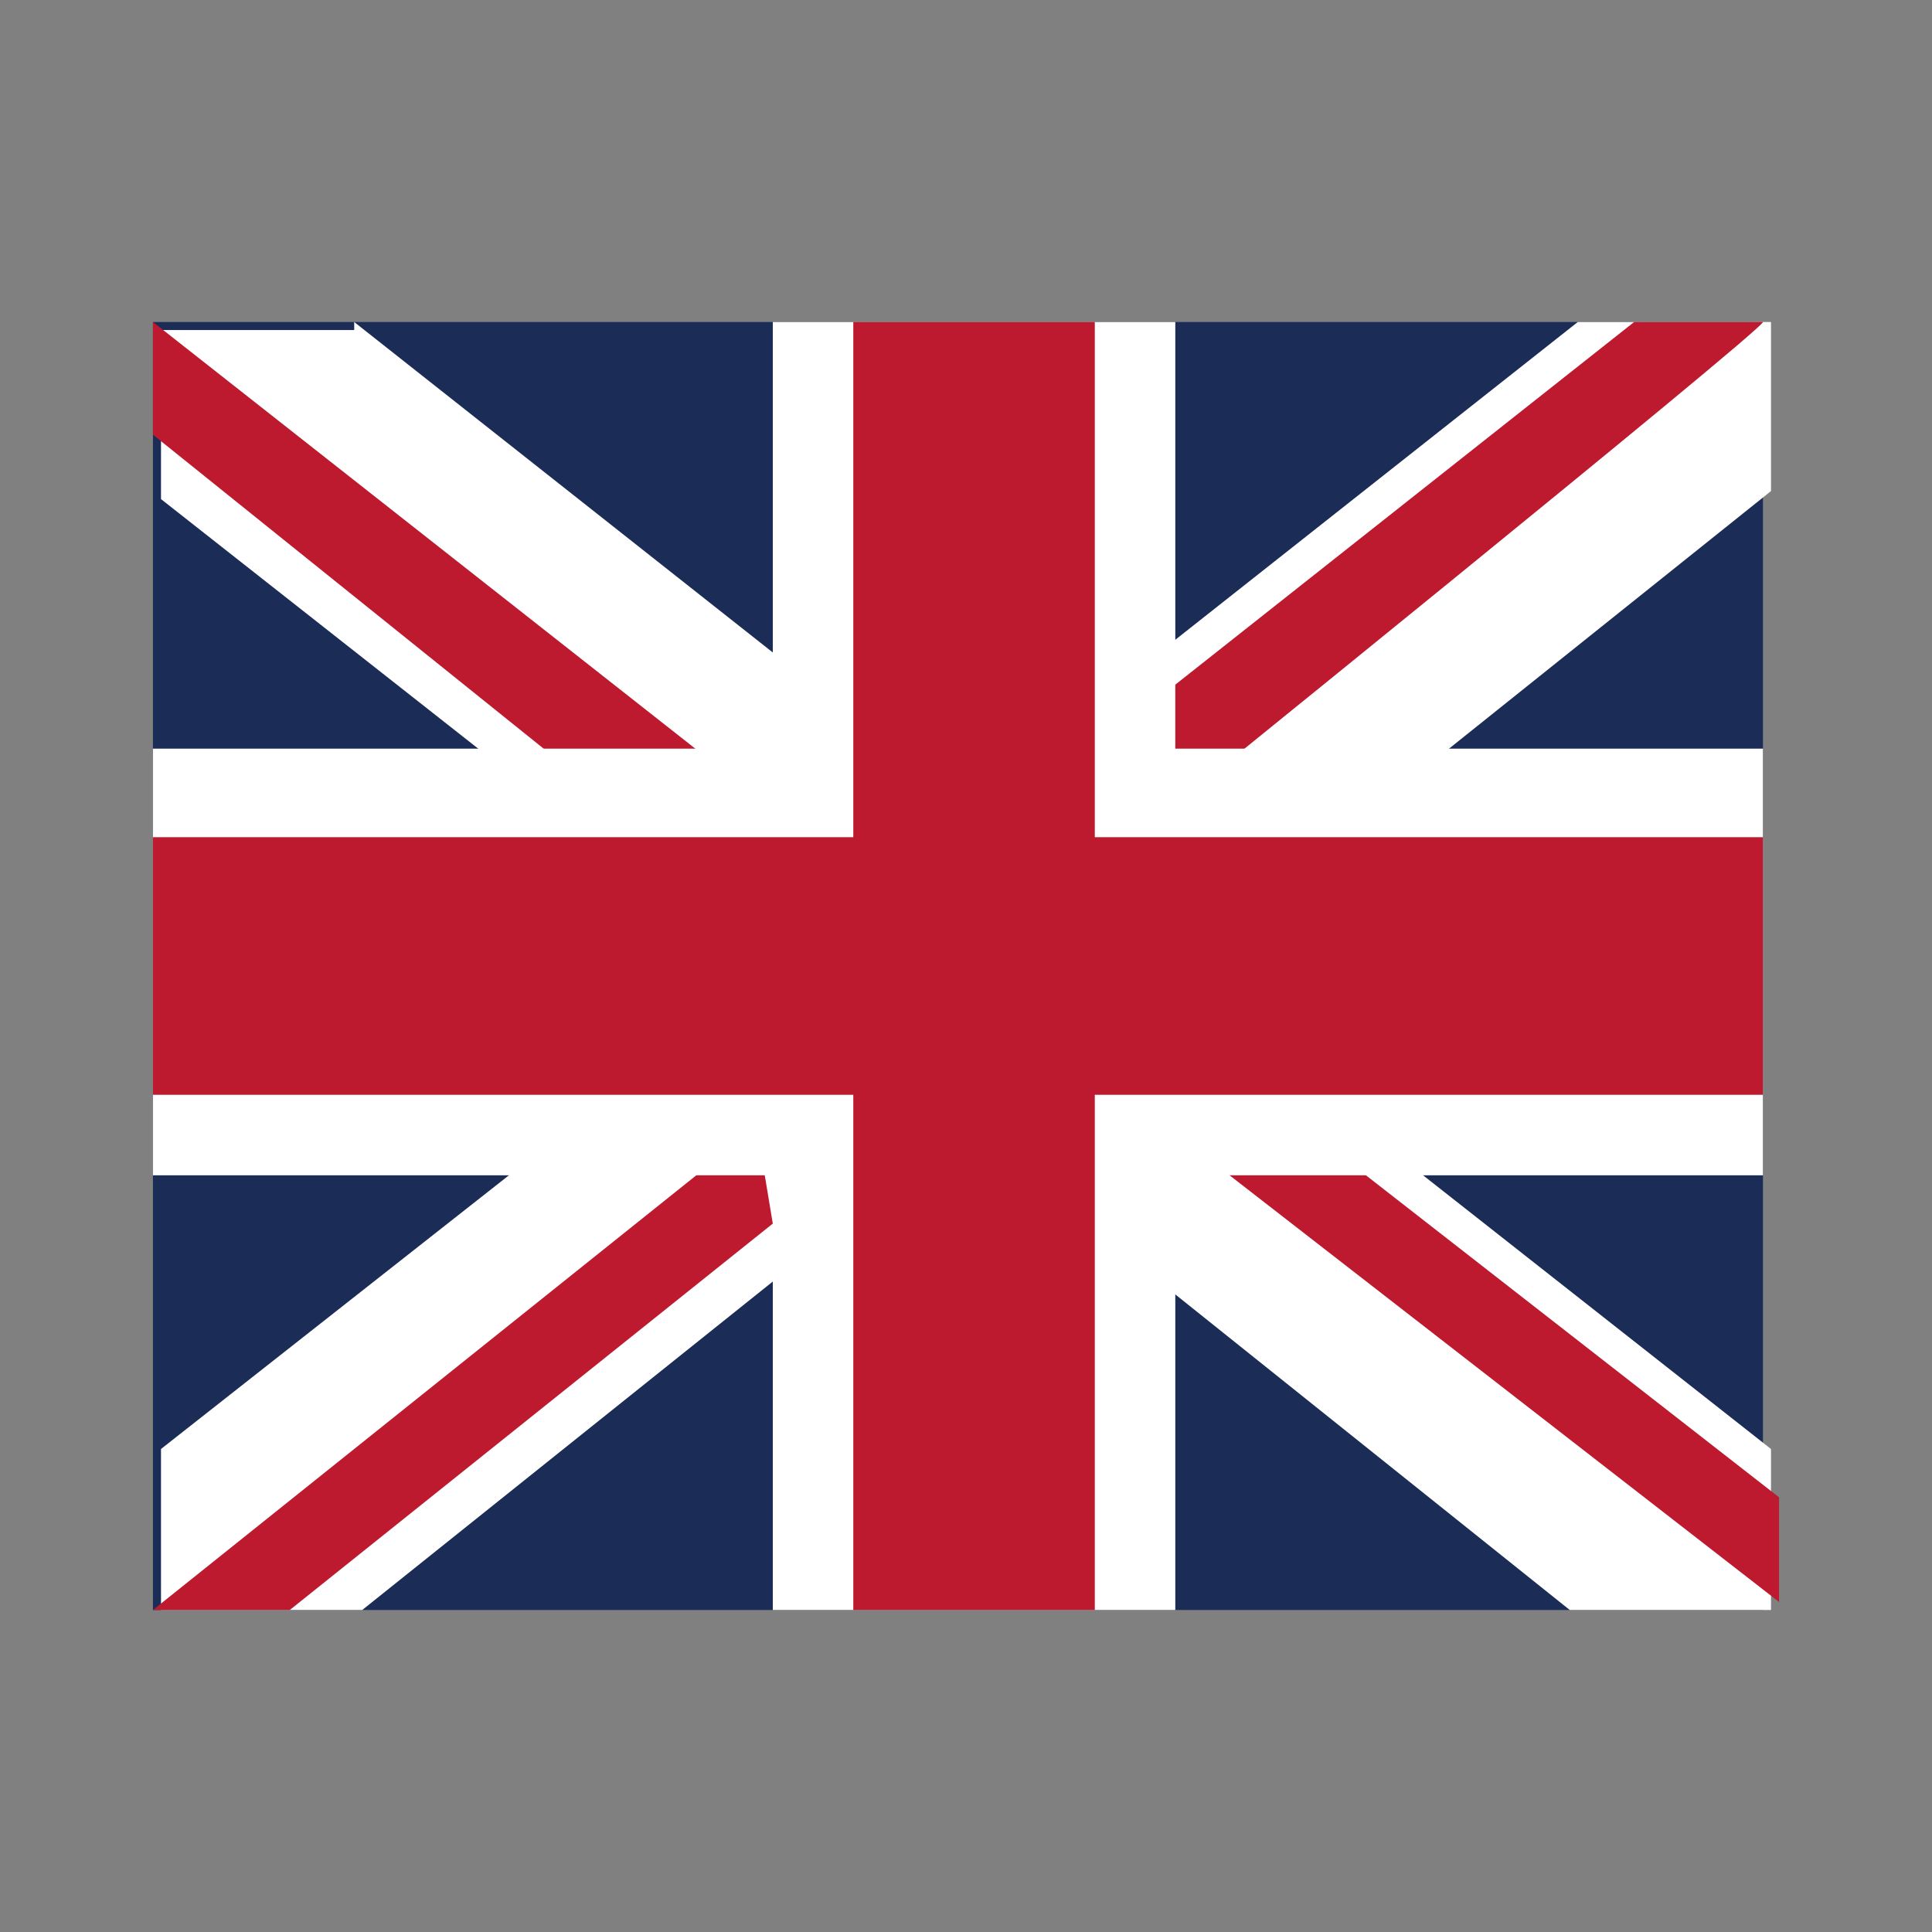 <?xml version="1.0" encoding="UTF-8"?>
<svg id="_圖層_1" xmlns="http://www.w3.org/2000/svg" version="1.1" viewBox="0 0 24 24">
  <rect x="0" y="0" width="24" height="24" fill="#808080" stroke="none"/>
  <!-- Generator: Adobe Illustrator 29.0.1, SVG Export Plug-In . SVG Version: 2.1.0 Build 192)  -->
  <defs>
    <style>
      .st0 {
        fill: #bd192f;
      }

      .st1 {
        fill: #fff;
      }

      .st2 {
        fill: #1b2c57;
      }
    </style>
  </defs>
  <g id="gb">
    <path id="Path_11" class="st2" d="M1.9,4h20v16H1.9V4Z"/>
    <path id="Path_12" class="st1" d="M4.4,4l7.6,6,7.6-6h2.4v2.1l-7.5,6,7.5,5.9v2h-2.5l-7.5-6-7.5,6H2v-2l7.5-5.9L2,6.2v-2.1h2.4Z"/>
    <path id="Path_13" class="st0" d="M15.3,13.3l6.8,5.3v1.3l-8.5-6.6h1.7ZM9.4,14l.2,1.2-6,4.8h-1.7l7.5-6ZM21.9,4h0c0,.1-7.8,6.4-7.8,6.4v-1.5l6.2-4.9h1.6,0ZM1.9,4l7.5,5.9h-1.9L1.9,5.4v-1.4Z"/>
    <path id="Path_14" class="st1" d="M9.6,4v16h5V4h-5ZM1.9,9.3v5.3h20v-5.3H1.9Z"/>
    <path id="Path_15" class="st0" d="M1.9,10.4v3.2h20v-3.2H1.9ZM10.6,4v16h3V4h-3Z"/>
  </g>
</svg>